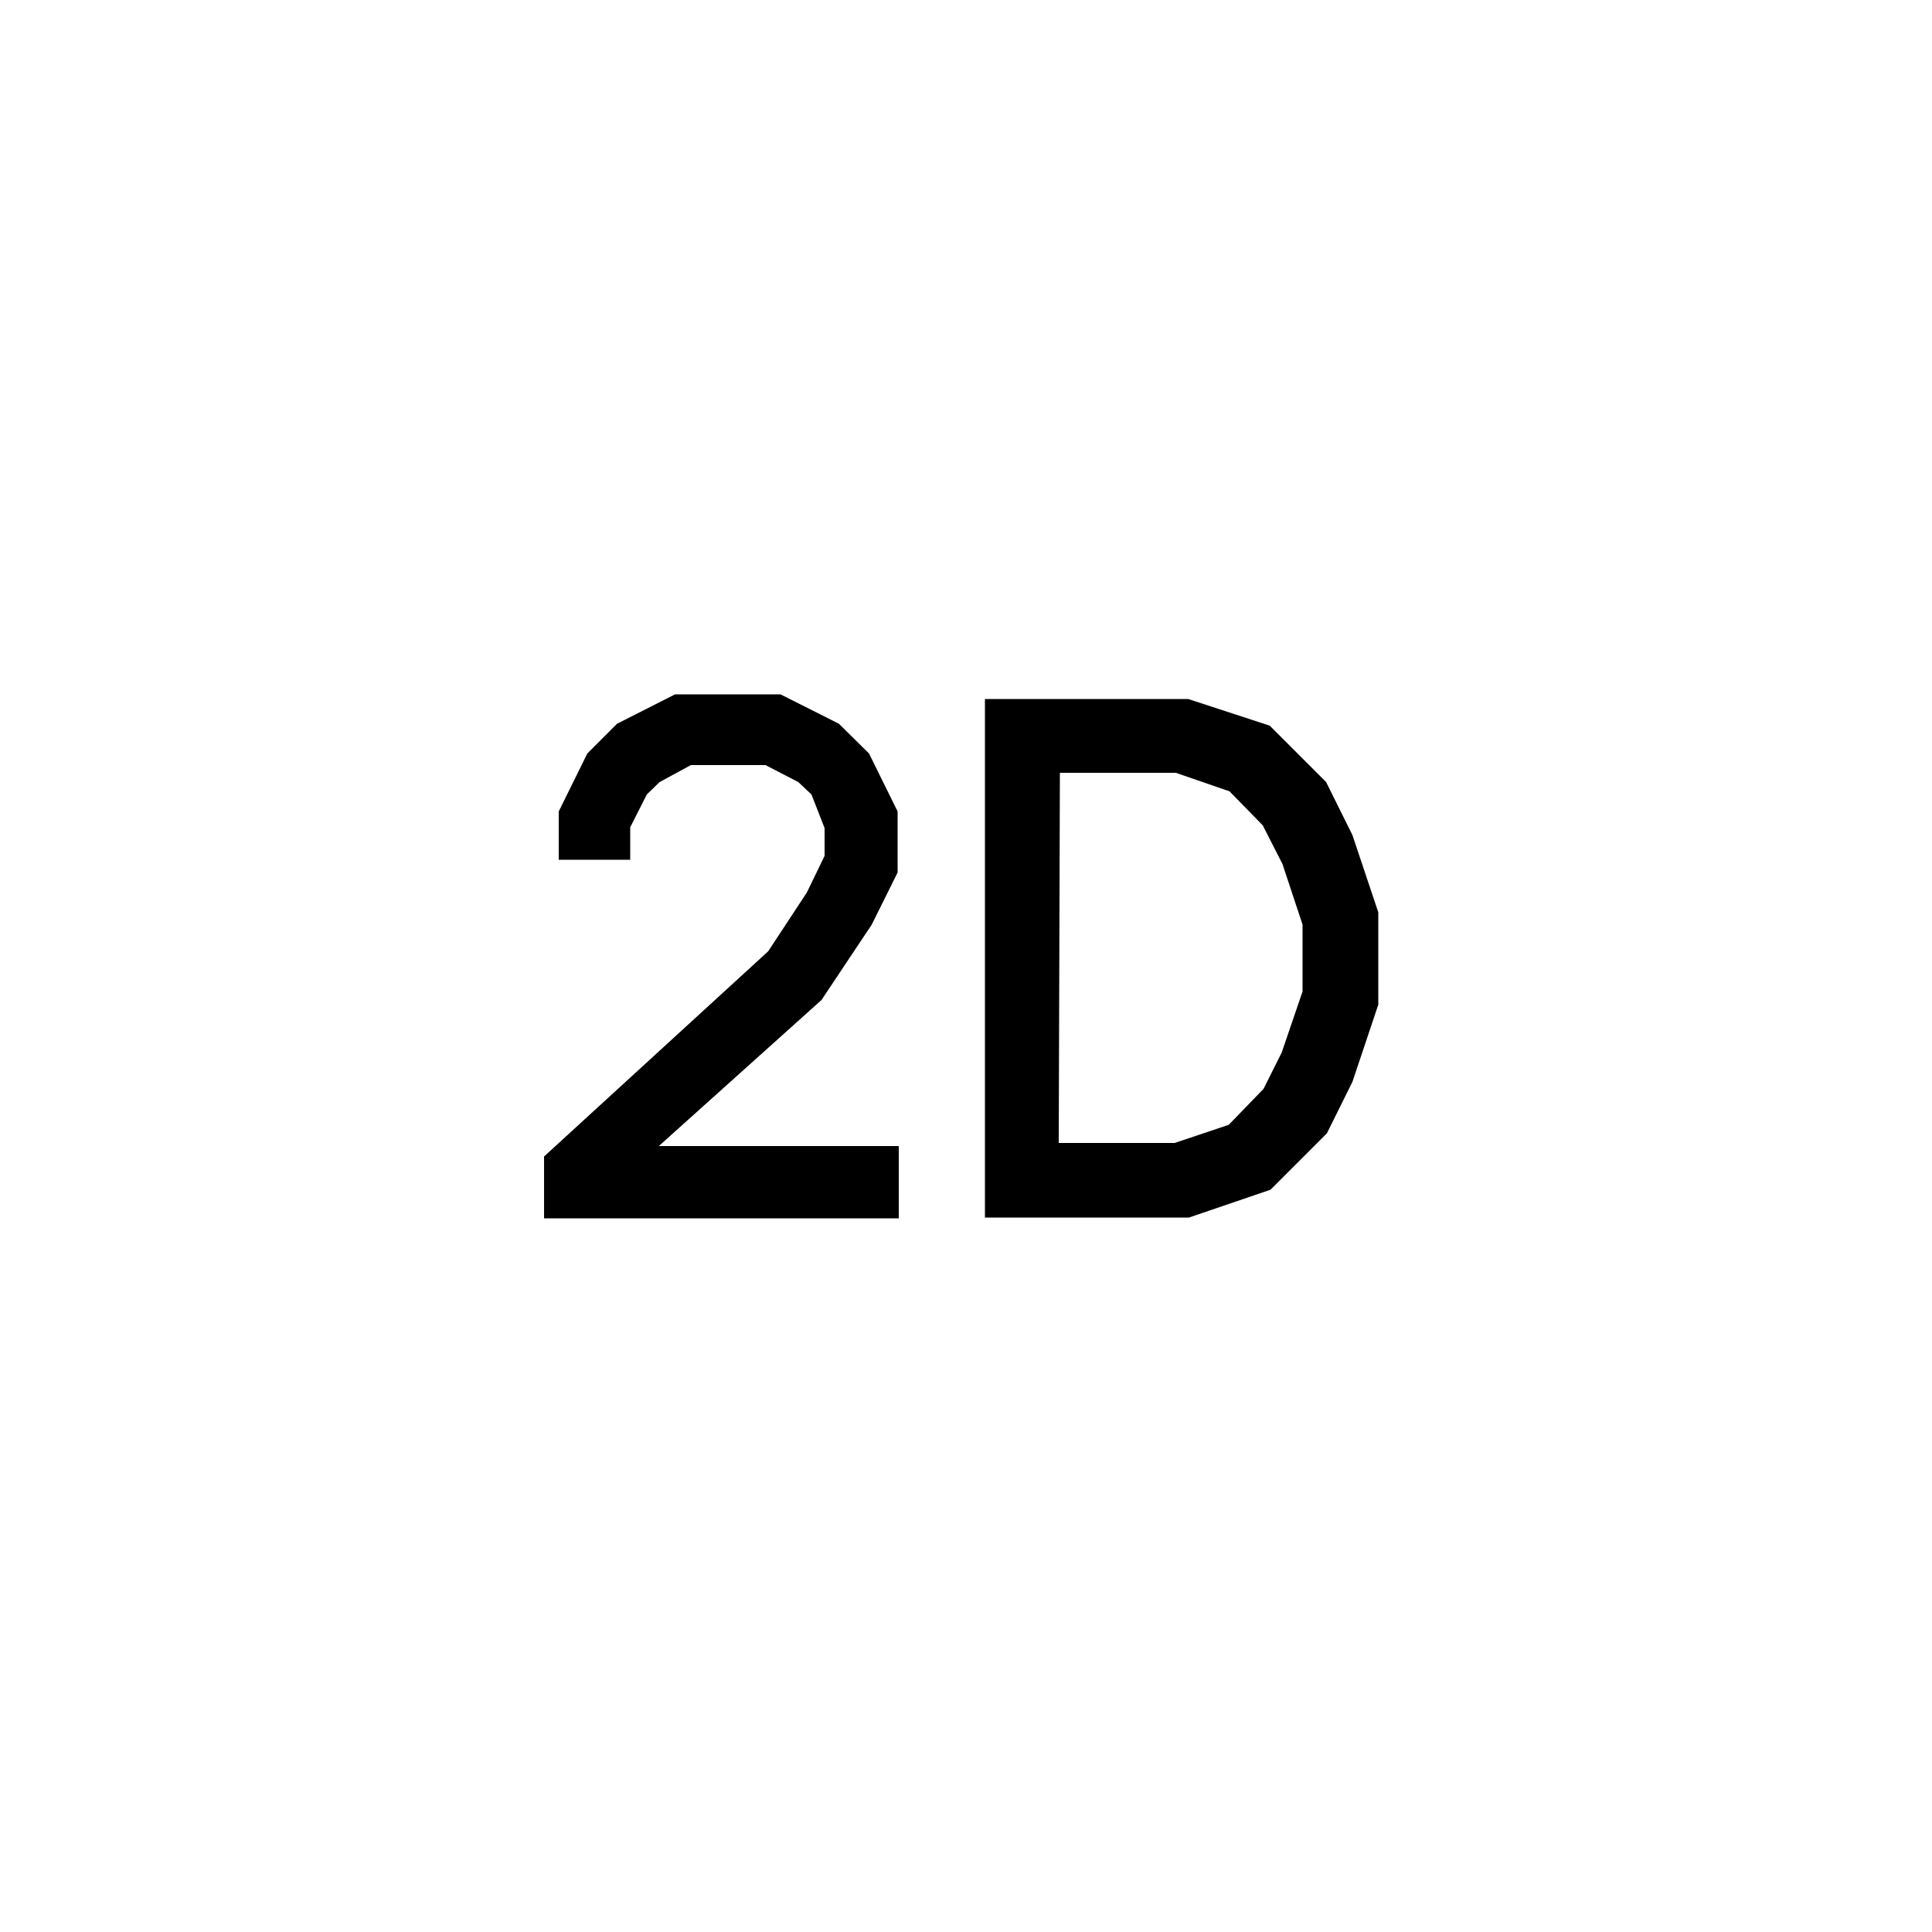 <svg id="Calque_1" data-name="Calque 1" xmlns="http://www.w3.org/2000/svg" viewBox="0 0 50 50"><defs><style>.cls-1{fill:none;}.cls-2{isolation:isolate;}</style></defs><rect class="cls-1" width="50" height="50"/><g class="cls-2"><path d="M14.46,22.25V21l.74-1.5.77-.77,1.5-.76H20.2l1.51.76.78.77.74,1.5v1.58l-.67,1.35-1.3,1.95-4.21,3.78h6.21v1.87H14.08v-1.6l5.8-5.31,1-1.52.46-.95v-.72L21,20.56l-.34-.32-.85-.44H17.88l-.81.44-.33.32-.43.85v.84Z" transform="translate(0 0)"/><path d="M25.49,18.09h5.26l2.11.69,1.46,1.46L35,21.61l.67,2V26L35,28l-.66,1.33-1.46,1.46-2.11.72H25.49ZM27.4,29.58h3l1.4-.47.9-.93.47-.94.54-1.58V23.93l-.52-1.57-.51-1-.86-.88L30.43,20h-3Z" transform="translate(0 0)"/></g><polygon class="cls-1" points="35 16.2 38 16.2 38 16.2 35 16.2"/></svg>